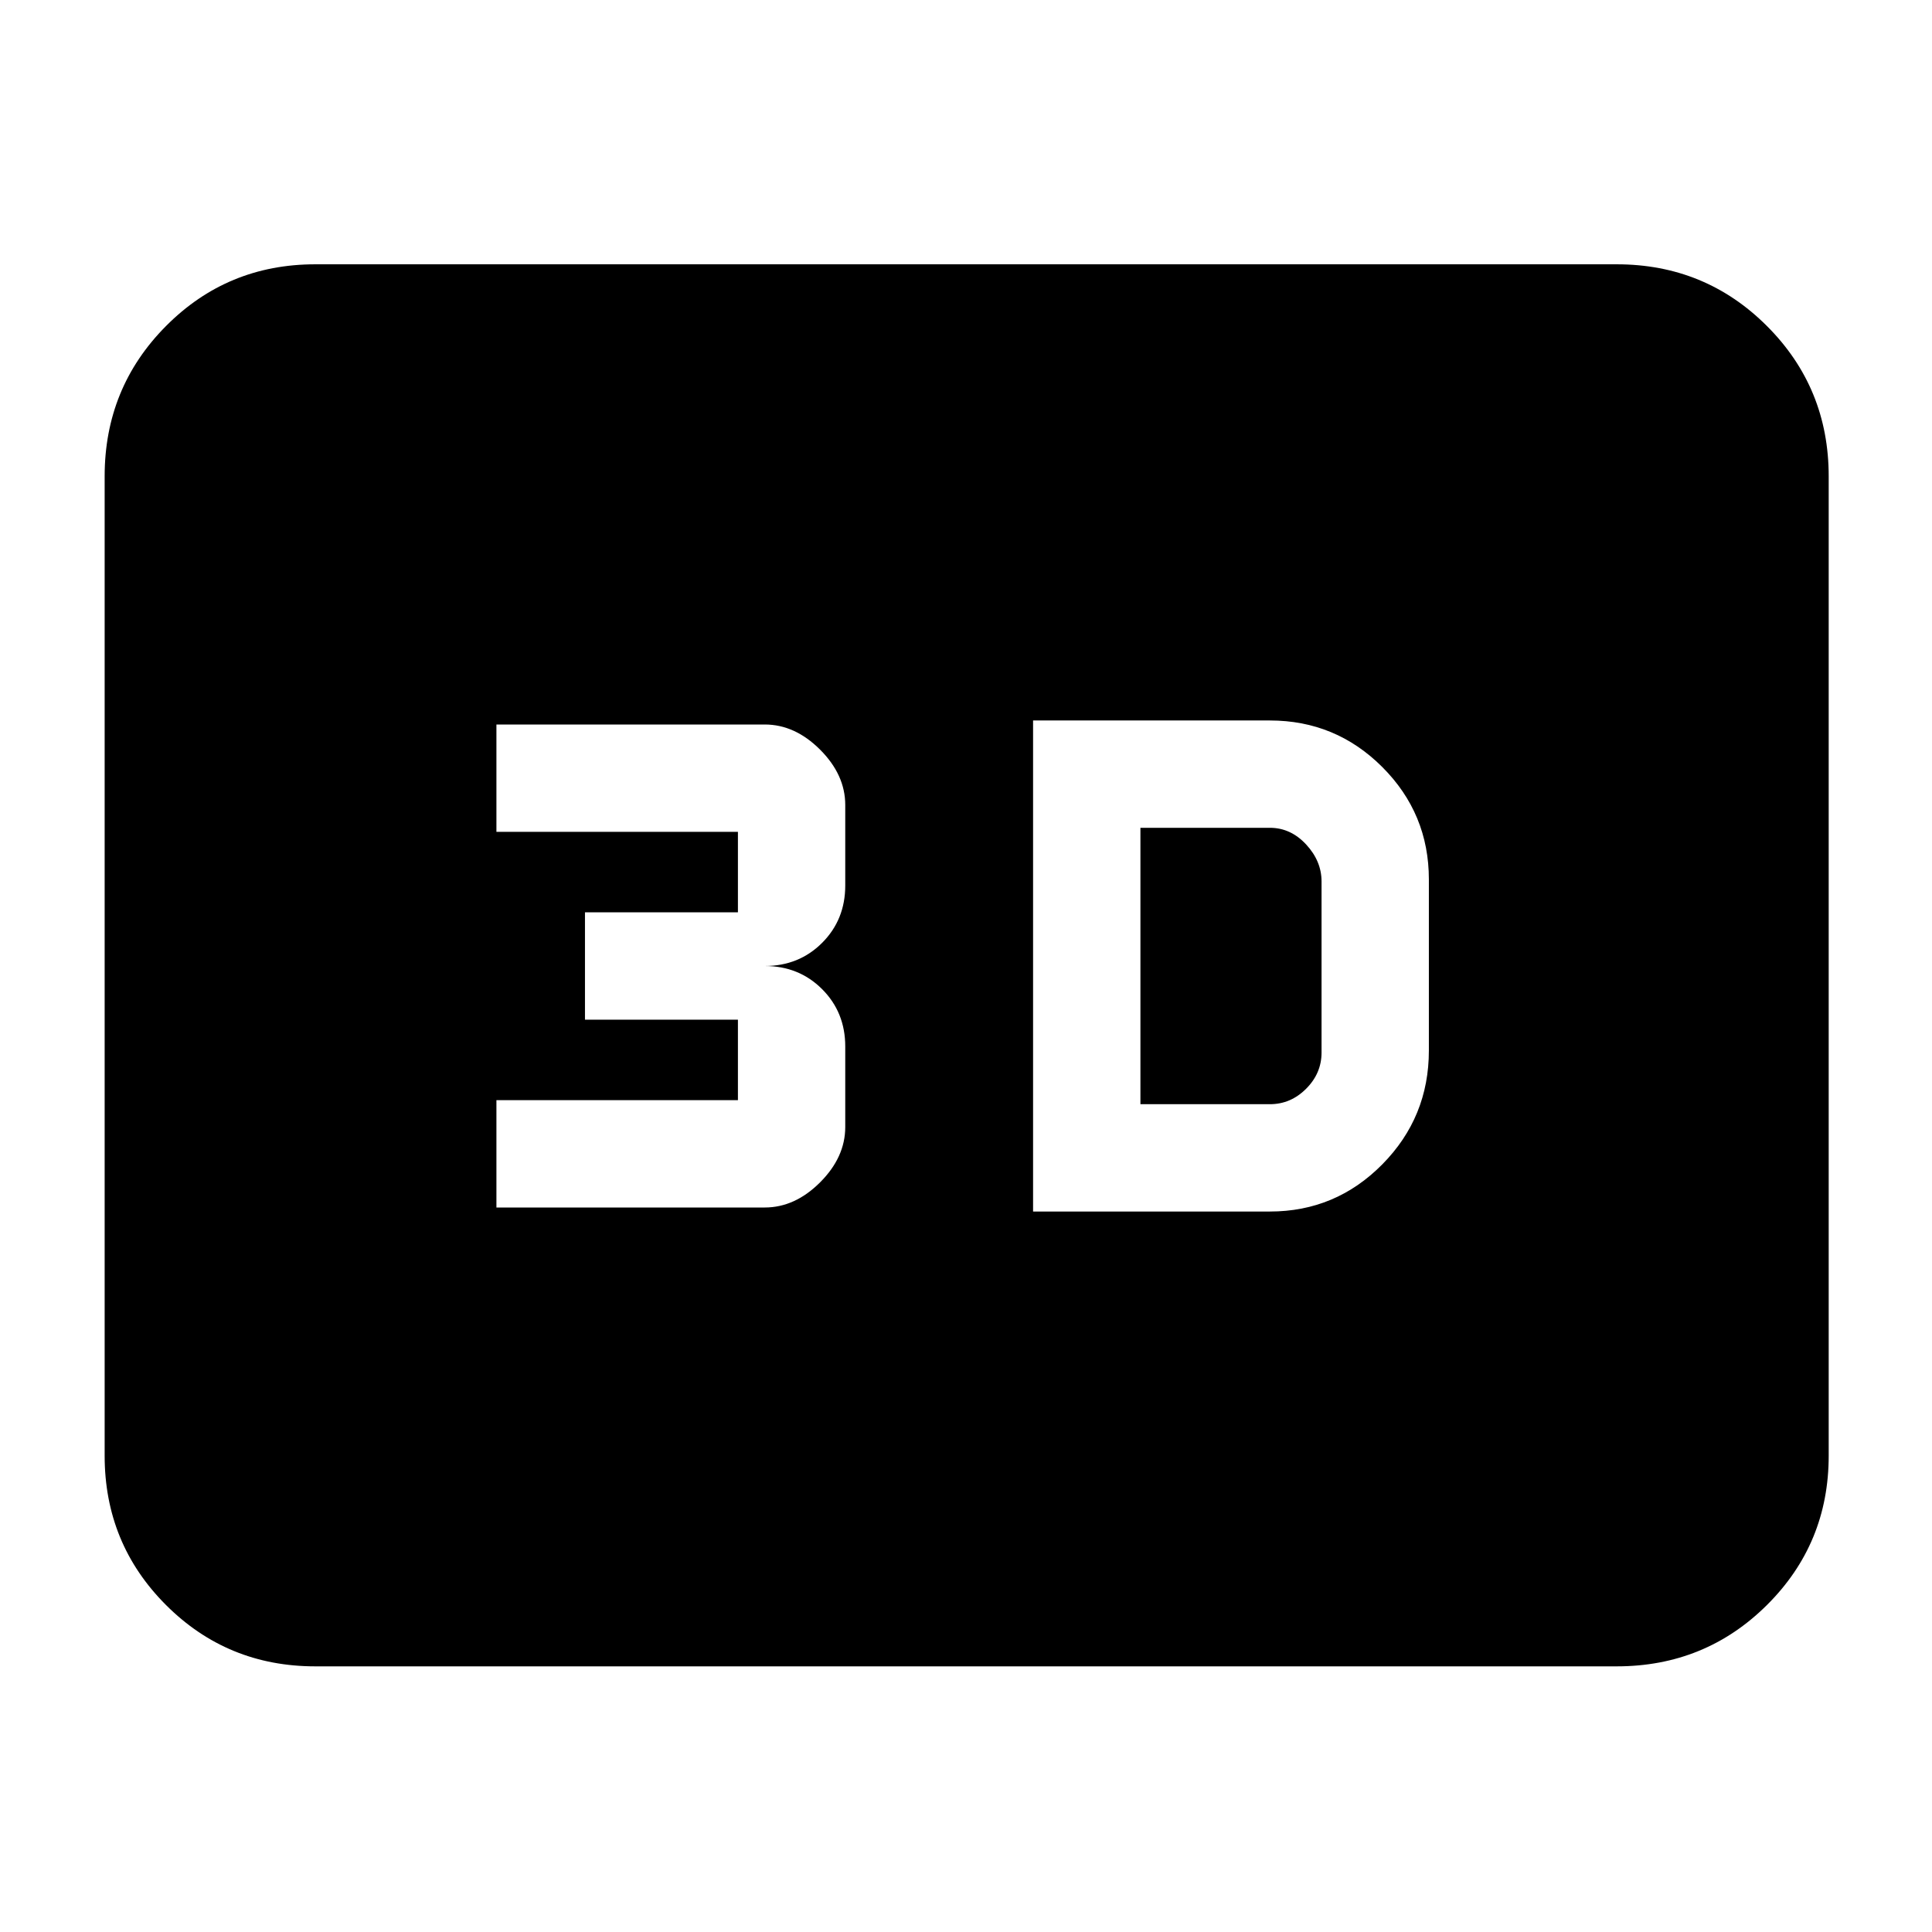<svg xmlns="http://www.w3.org/2000/svg" height="40" viewBox="0 -960 960 960" width="40"><path d="M513.33-358H631q32.71 0 55.86-23.44Q710-404.87 710-438v-85q0-32.71-23.14-55.86Q663.71-602 631-602H513.33v244Zm53.34-53.33v-137.34H631q10.33 0 18 8.27t7.67 18.4v85q0 10.33-7.67 18t-18 7.67h-64.33Zm-320 51.33H380q15 0 27.5-12.5T420-400v-40q0-17-11.5-28.5T380-480q17 0 28.5-11.5T420-520v-40q0-15-12.5-27.5T380-600H246.67v53.33h120v40h-76v53.34h76v40h-120V-360Zm-90 228q-43.7 0-74.19-30.48Q52-192.97 52-236.67v-486.66q0-43.98 30.48-74.66 30.49-30.68 74.19-30.68h646.66q43.98 0 74.66 30.68t30.68 74.66v486.66q0 43.7-30.68 74.19Q847.31-132 803.33-132H156.67Z"/></svg>